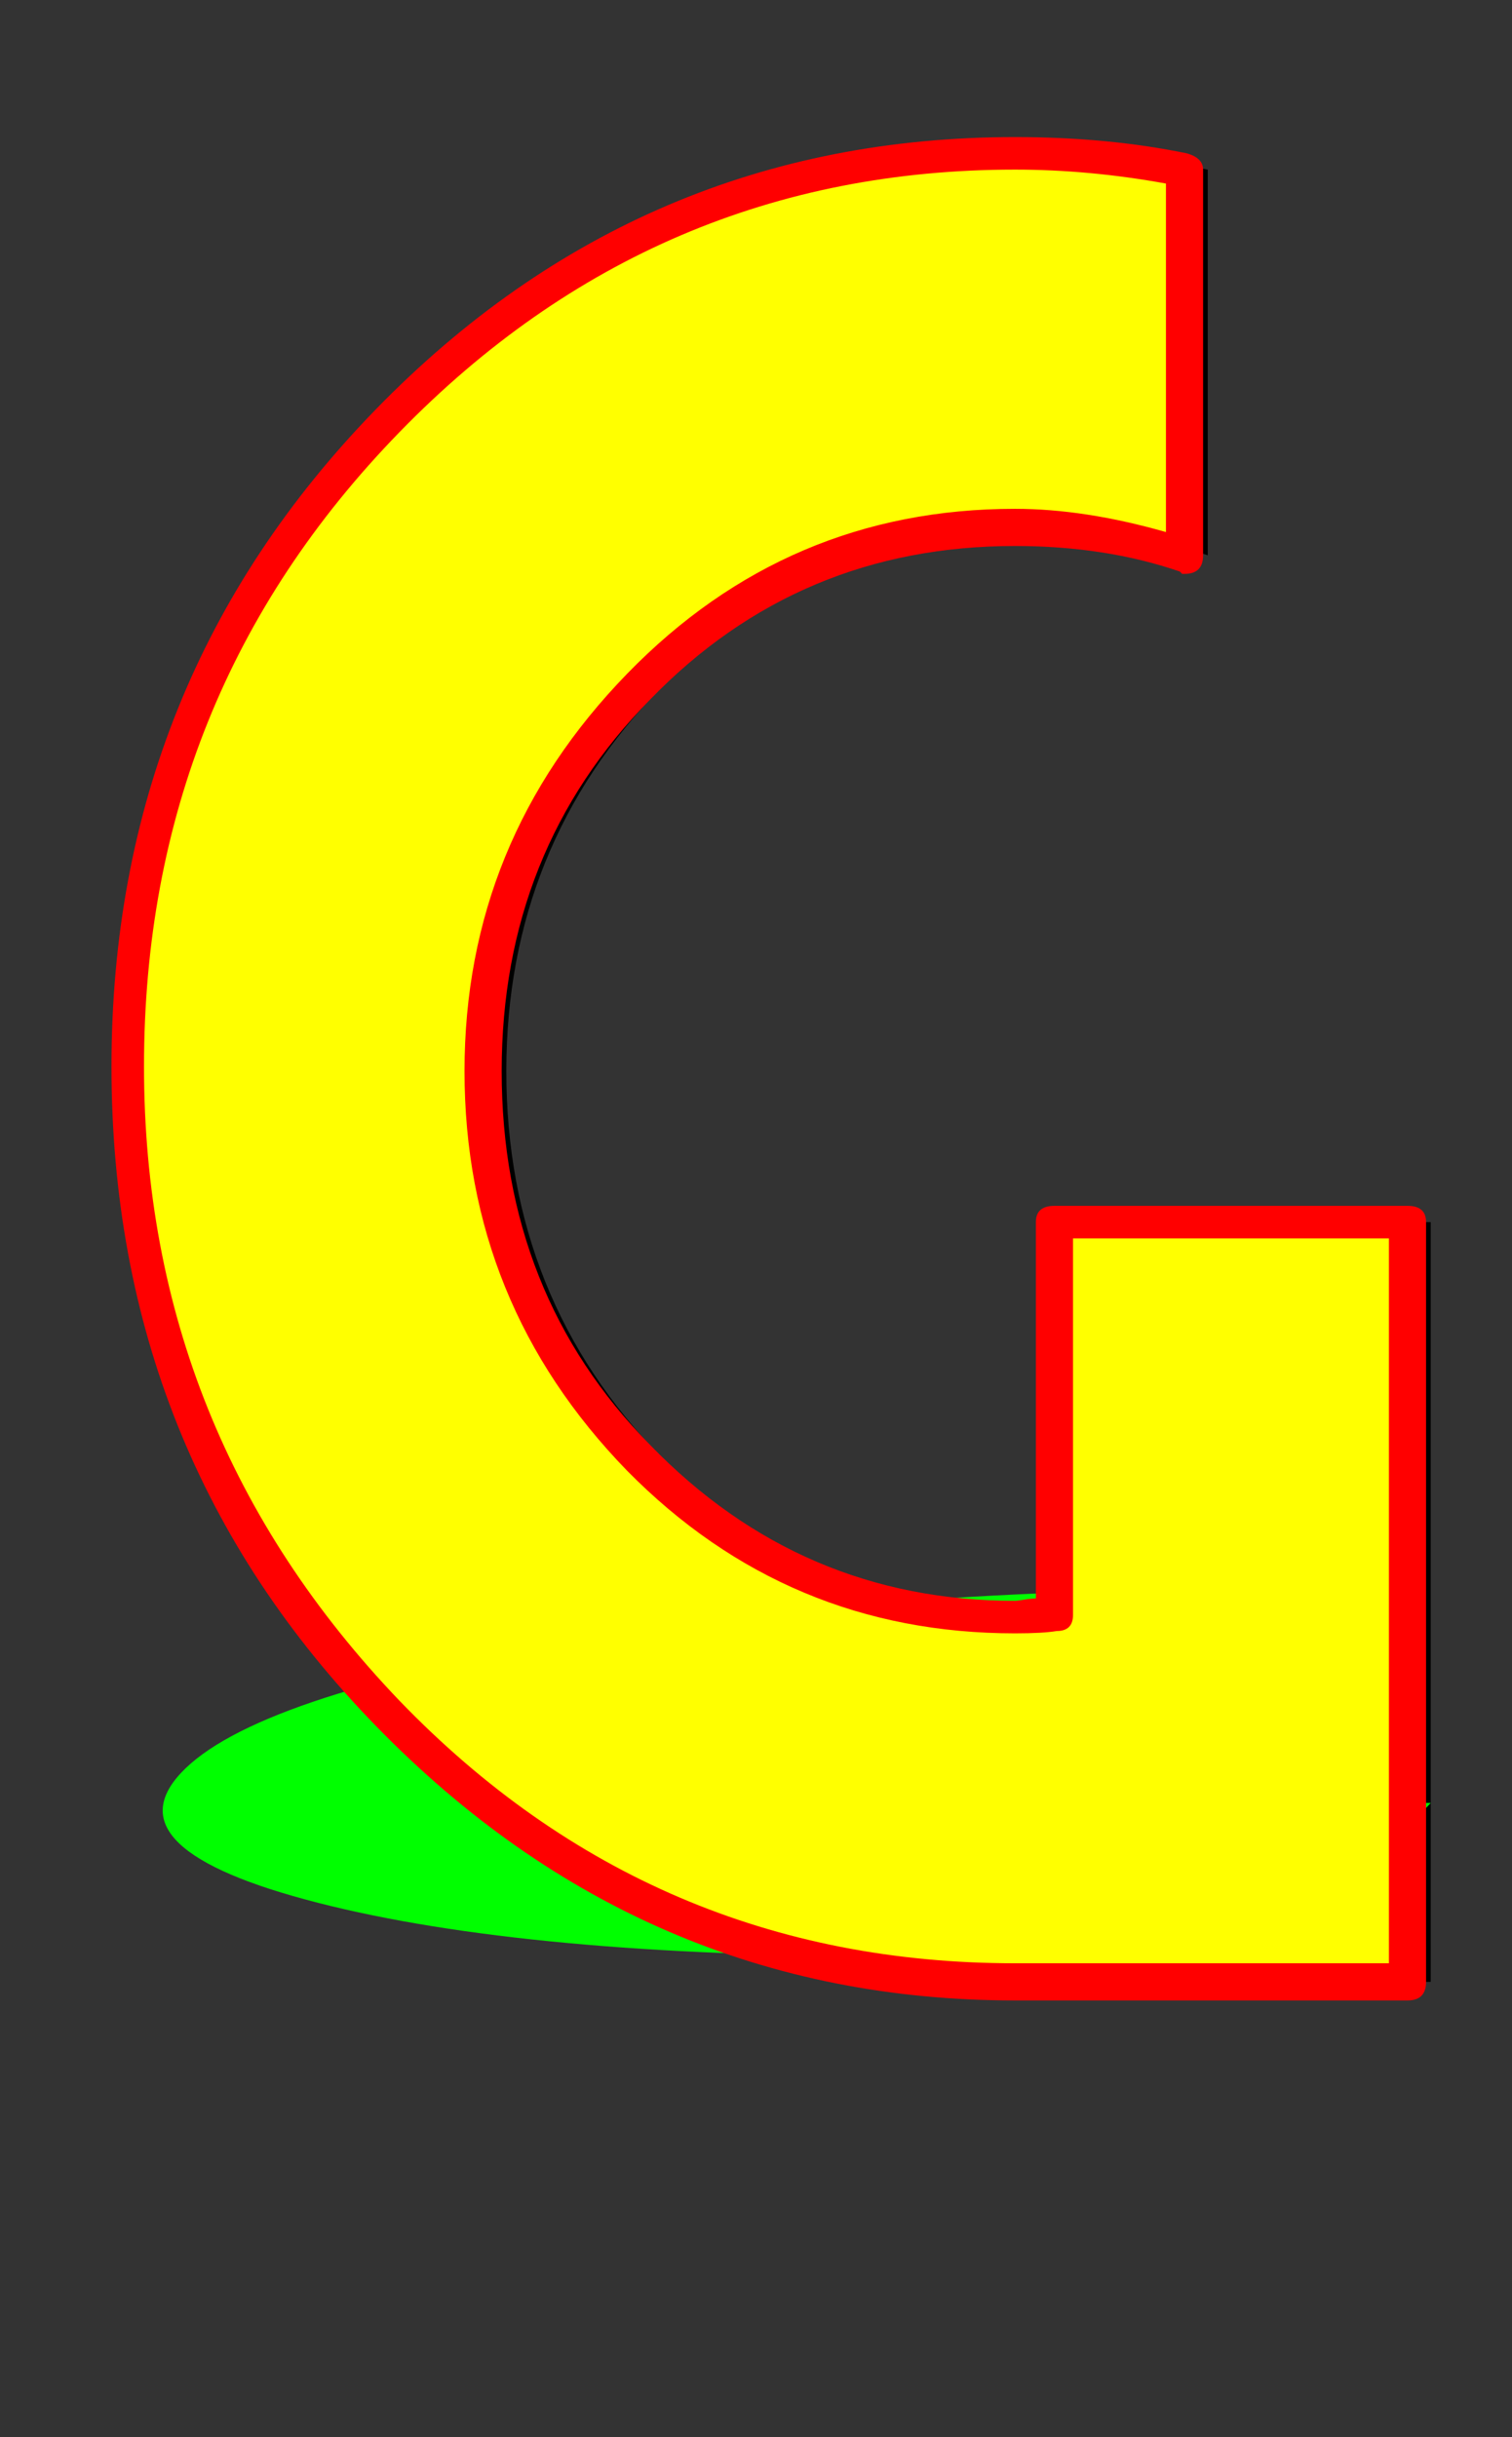 <svg xmlns="http://www.w3.org/2000/svg" id="glyph42" viewBox="0 0 651 1049">
  <rect x="0" y="0" width="651" height="1049" fill="#333333" stroke="none"/>
  <defs/>
  <g transform="translate(0, 839)">
    <path fill="#000000" d="M447 -612Q352 -612 285 -543.5Q218 -475 218 -378Q218 -280 285 -211.5Q352 -143 447 -143Q456 -143 464 -144V-313H616V14H464Q456 14 447 14Q289 14 177 -101.5Q65 -217 65 -380Q65 -543 177 -658Q289 -773 447 -773Q484 -773 520 -766V-600Q485 -612 447 -612Z"/>
    <path fill="#00ff00" d="M504 -122Q409 -122 329 -108.5Q249 -95 231 -76Q212 -56 266 -42.5Q320 -29 415 -29Q424 -29 432 -29L464 -63H616L554 3H402Q394 3 385 3Q227 3 137 -20Q47 -43 78 -76Q109 -109 242.5 -132Q376 -155 534 -155Q571 -155 605 -153L574 -120Q542 -122 504 -122Z"/>
    <path fill="#ffff00" d="M432 -612Q337 -612 270 -543.5Q203 -475 203 -378Q203 -280 270 -211.5Q337 -143 432 -143Q441 -143 449 -144V-313H601V14H449Q441 14 432 14Q274 14 162 -101.5Q50 -217 50 -380Q50 -543 162 -658Q274 -773 432 -773Q469 -773 505 -766V-600Q470 -612 432 -612Z"/>
    <path fill="#ff0000" d="M437 -604Q344 -604 280 -538Q216 -473 216 -378Q216 -282 280 -217Q345 -150 437 -150Q438 -150 441 -150.5Q444 -151 446 -151V-313Q446 -320 454 -320H606Q614 -320 614 -313V14Q614 22 606 22H437Q277 22 162 -96Q48 -213 48 -380Q48 -546 162 -663Q276 -780 437 -780Q477 -780 511 -773Q518 -771 518 -766V-600Q518 -592 510 -592Q510 -592 509 -592L508 -593Q476 -604 437 -604ZM462 -306V-144Q462 -137 455 -137Q449 -136 437 -136Q339 -136 270 -206Q200 -278 200 -378Q200 -477 270 -549Q339 -620 437 -620Q467 -620 502 -610V-760Q469 -766 437 -766Q282 -766 172 -653Q62 -540 62 -380Q62 -222 172 -107Q281 6 437 6H598V-306Z"/>
  </g>
</svg>
